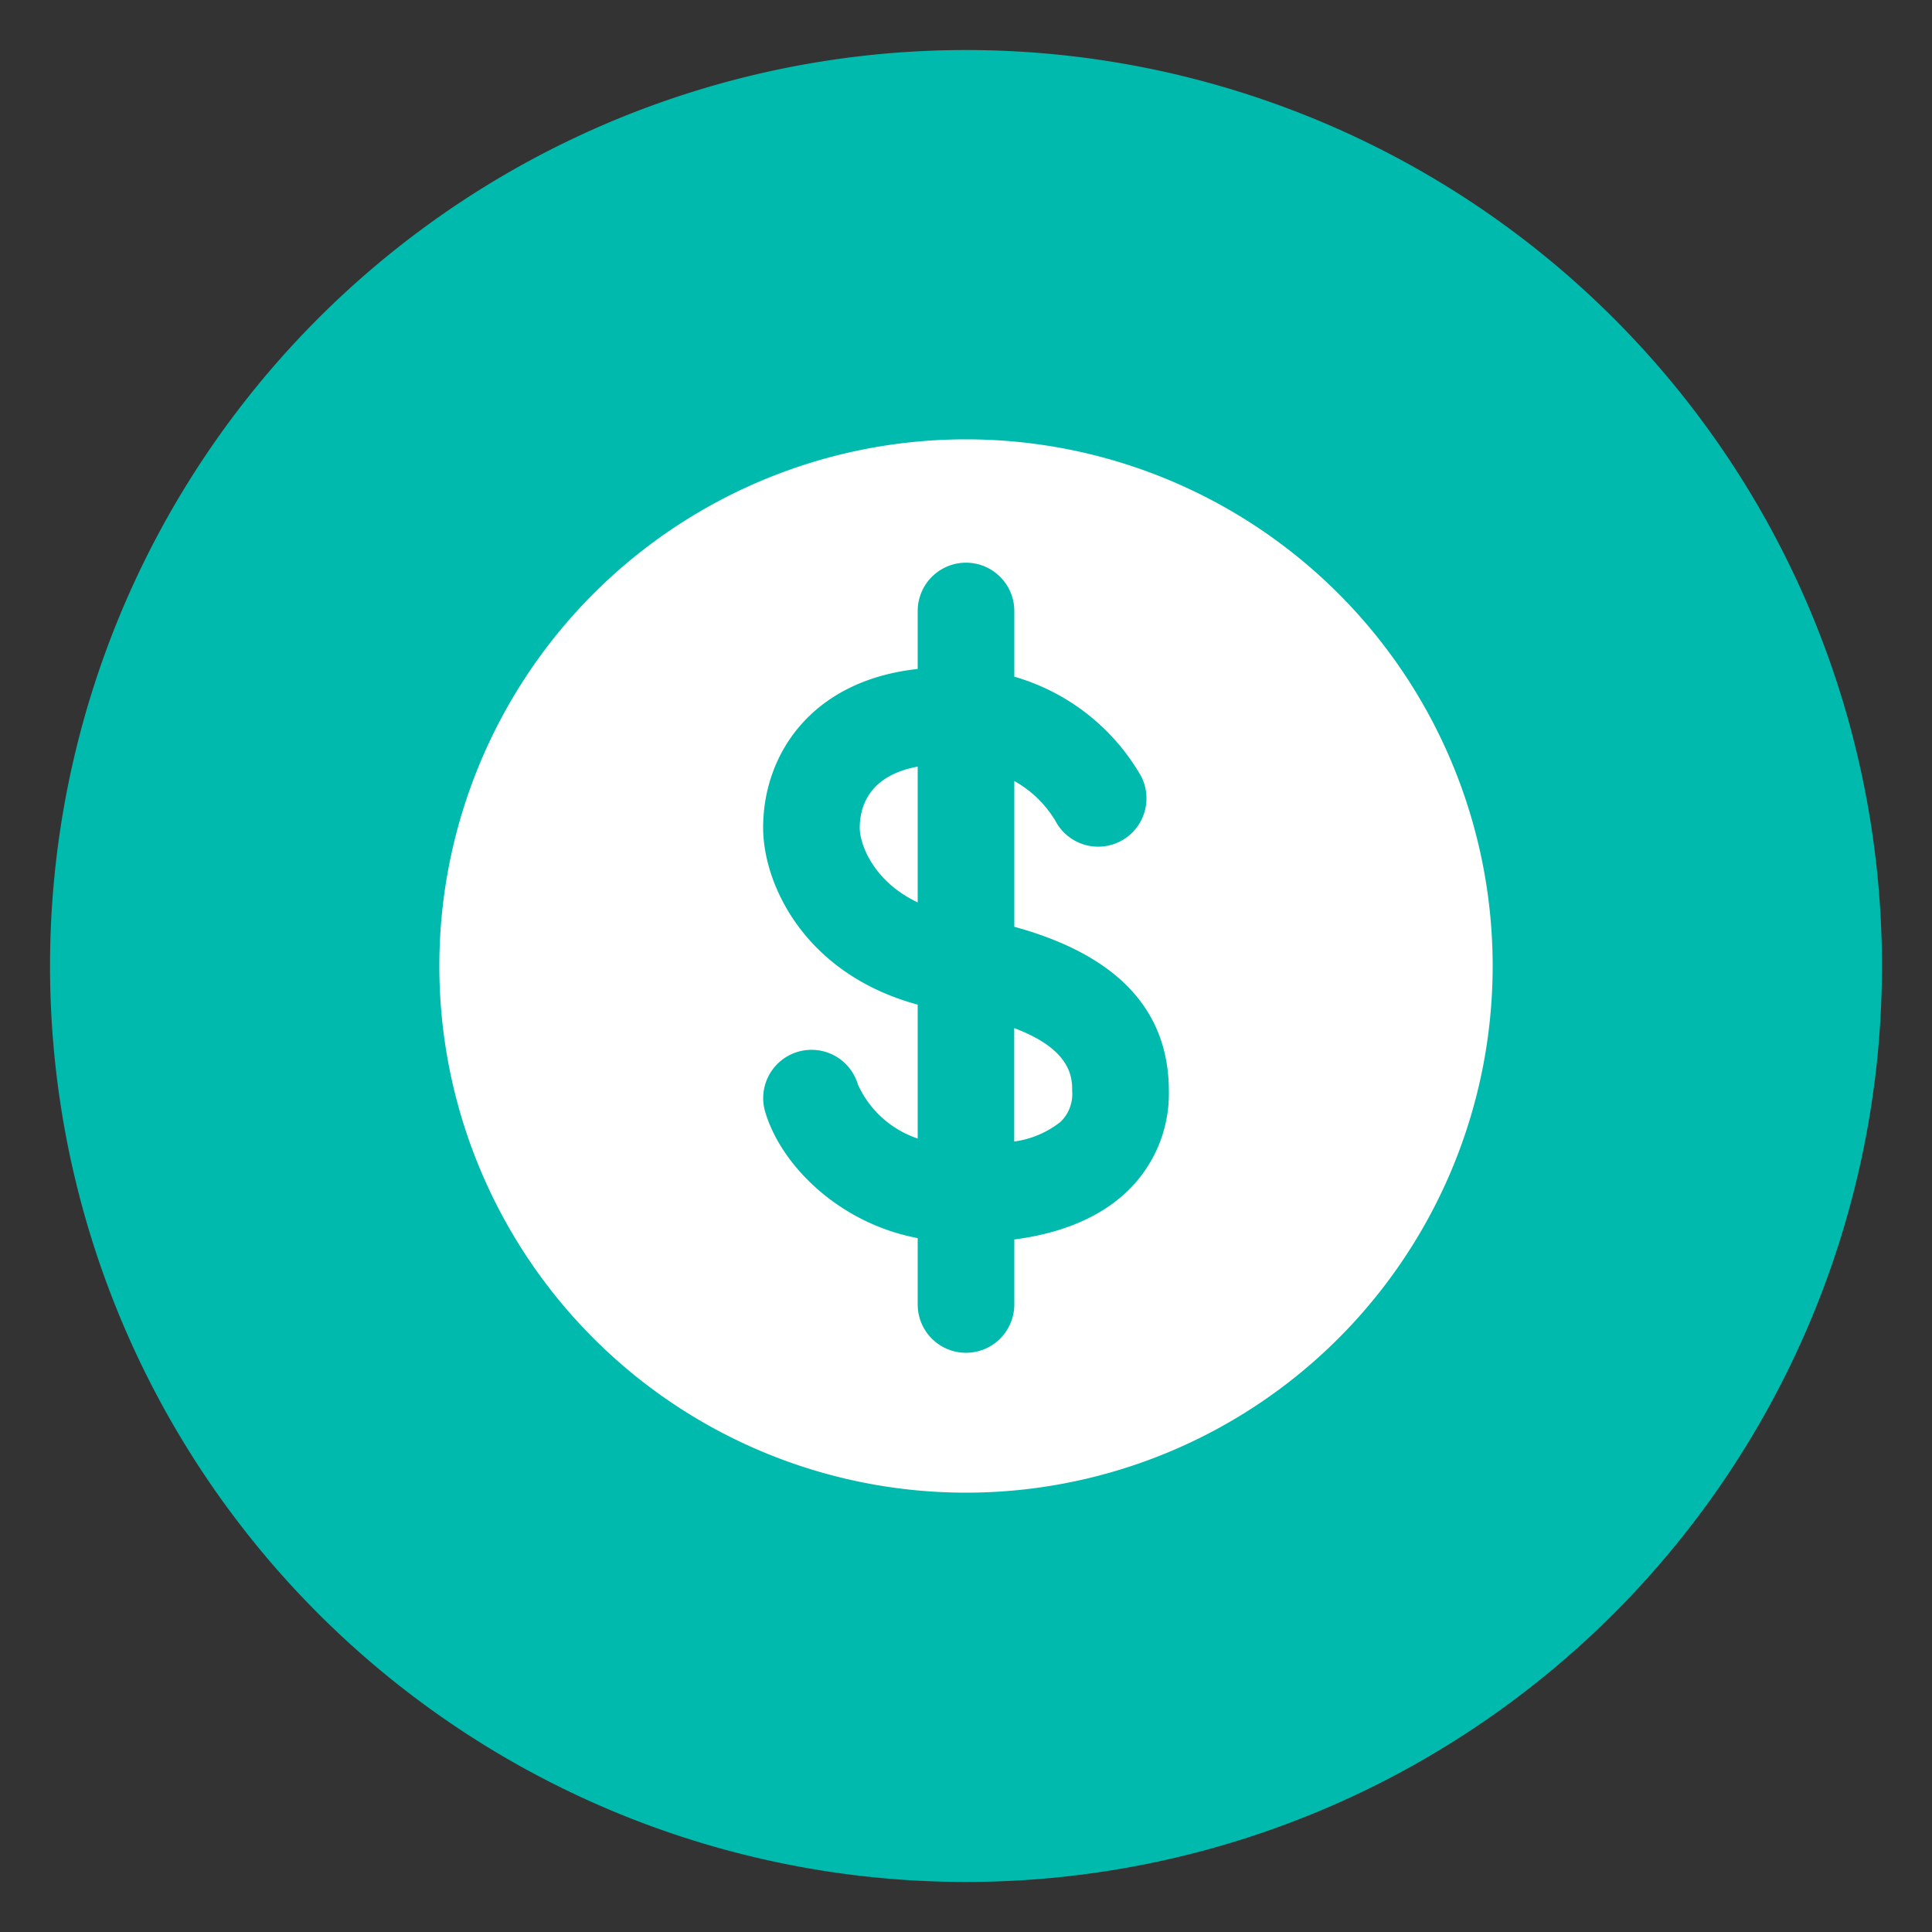 <?xml version="1.0" standalone="no"?><!DOCTYPE svg PUBLIC "-//W3C//DTD SVG 1.1//EN" "http://www.w3.org/Graphics/SVG/1.1/DTD/svg11.dtd"><svg t="1713084190800" class="icon" viewBox="0 0 1024 1024" version="1.1" xmlns="http://www.w3.org/2000/svg" p-id="1432" xmlns:xlink="http://www.w3.org/1999/xlink" width="16" height="16"><rect x="0" y="0" width="1024" height="1024" fill="#333333" stroke="none"/><path d="M512 512m-485.478 0a485.478 485.478 0 1 0 970.957 0 485.478 485.478 0 1 0-970.957 0Z" fill="#00baad" p-id="1433"></path><path d="M512 512m-279.142 0a279.142 279.142 0 1 0 558.285 0 279.142 279.142 0 1 0-558.285 0Z" fill="#FFFFFF" p-id="1434"></path><path d="M619.52 578.253c0-43.059-27.546-72.141-81.92-87.04V413.952a58.982 58.982 0 0 1 21.658 20.89 25.6 25.6 0 0 0 45.568-23.398A113.766 113.766 0 0 0 537.6 358.656v-34.816a25.6 25.6 0 0 0-51.2 0v30.72c-56.32 6.144-81.92 45.261-81.92 84.122 0 30.259 22.221 77.619 81.92 93.798v70.963a53.402 53.402 0 0 1-31.693-28.621 25.6 25.6 0 0 0-49.152 14.438c8.243 28.006 38.707 58.982 80.845 66.97v35.174a25.6 25.6 0 0 0 51.2 0v-34.458c20.48-2.662 42.752-9.472 59.29-24.986a71.68 71.68 0 0 0 22.63-53.709zM455.68 438.835c0-10.752 4.454-27.699 30.72-32.512v71.987c-24.371-11.674-30.72-31.693-30.72-39.475z m106.189 155.955a50.432 50.432 0 0 1-24.32 10.24v-60.109c30.72 11.52 30.72 26.675 30.72 33.331a20.48 20.48 0 0 1-6.349 16.538z" fill="#00baad" p-id="1435"></path></svg>